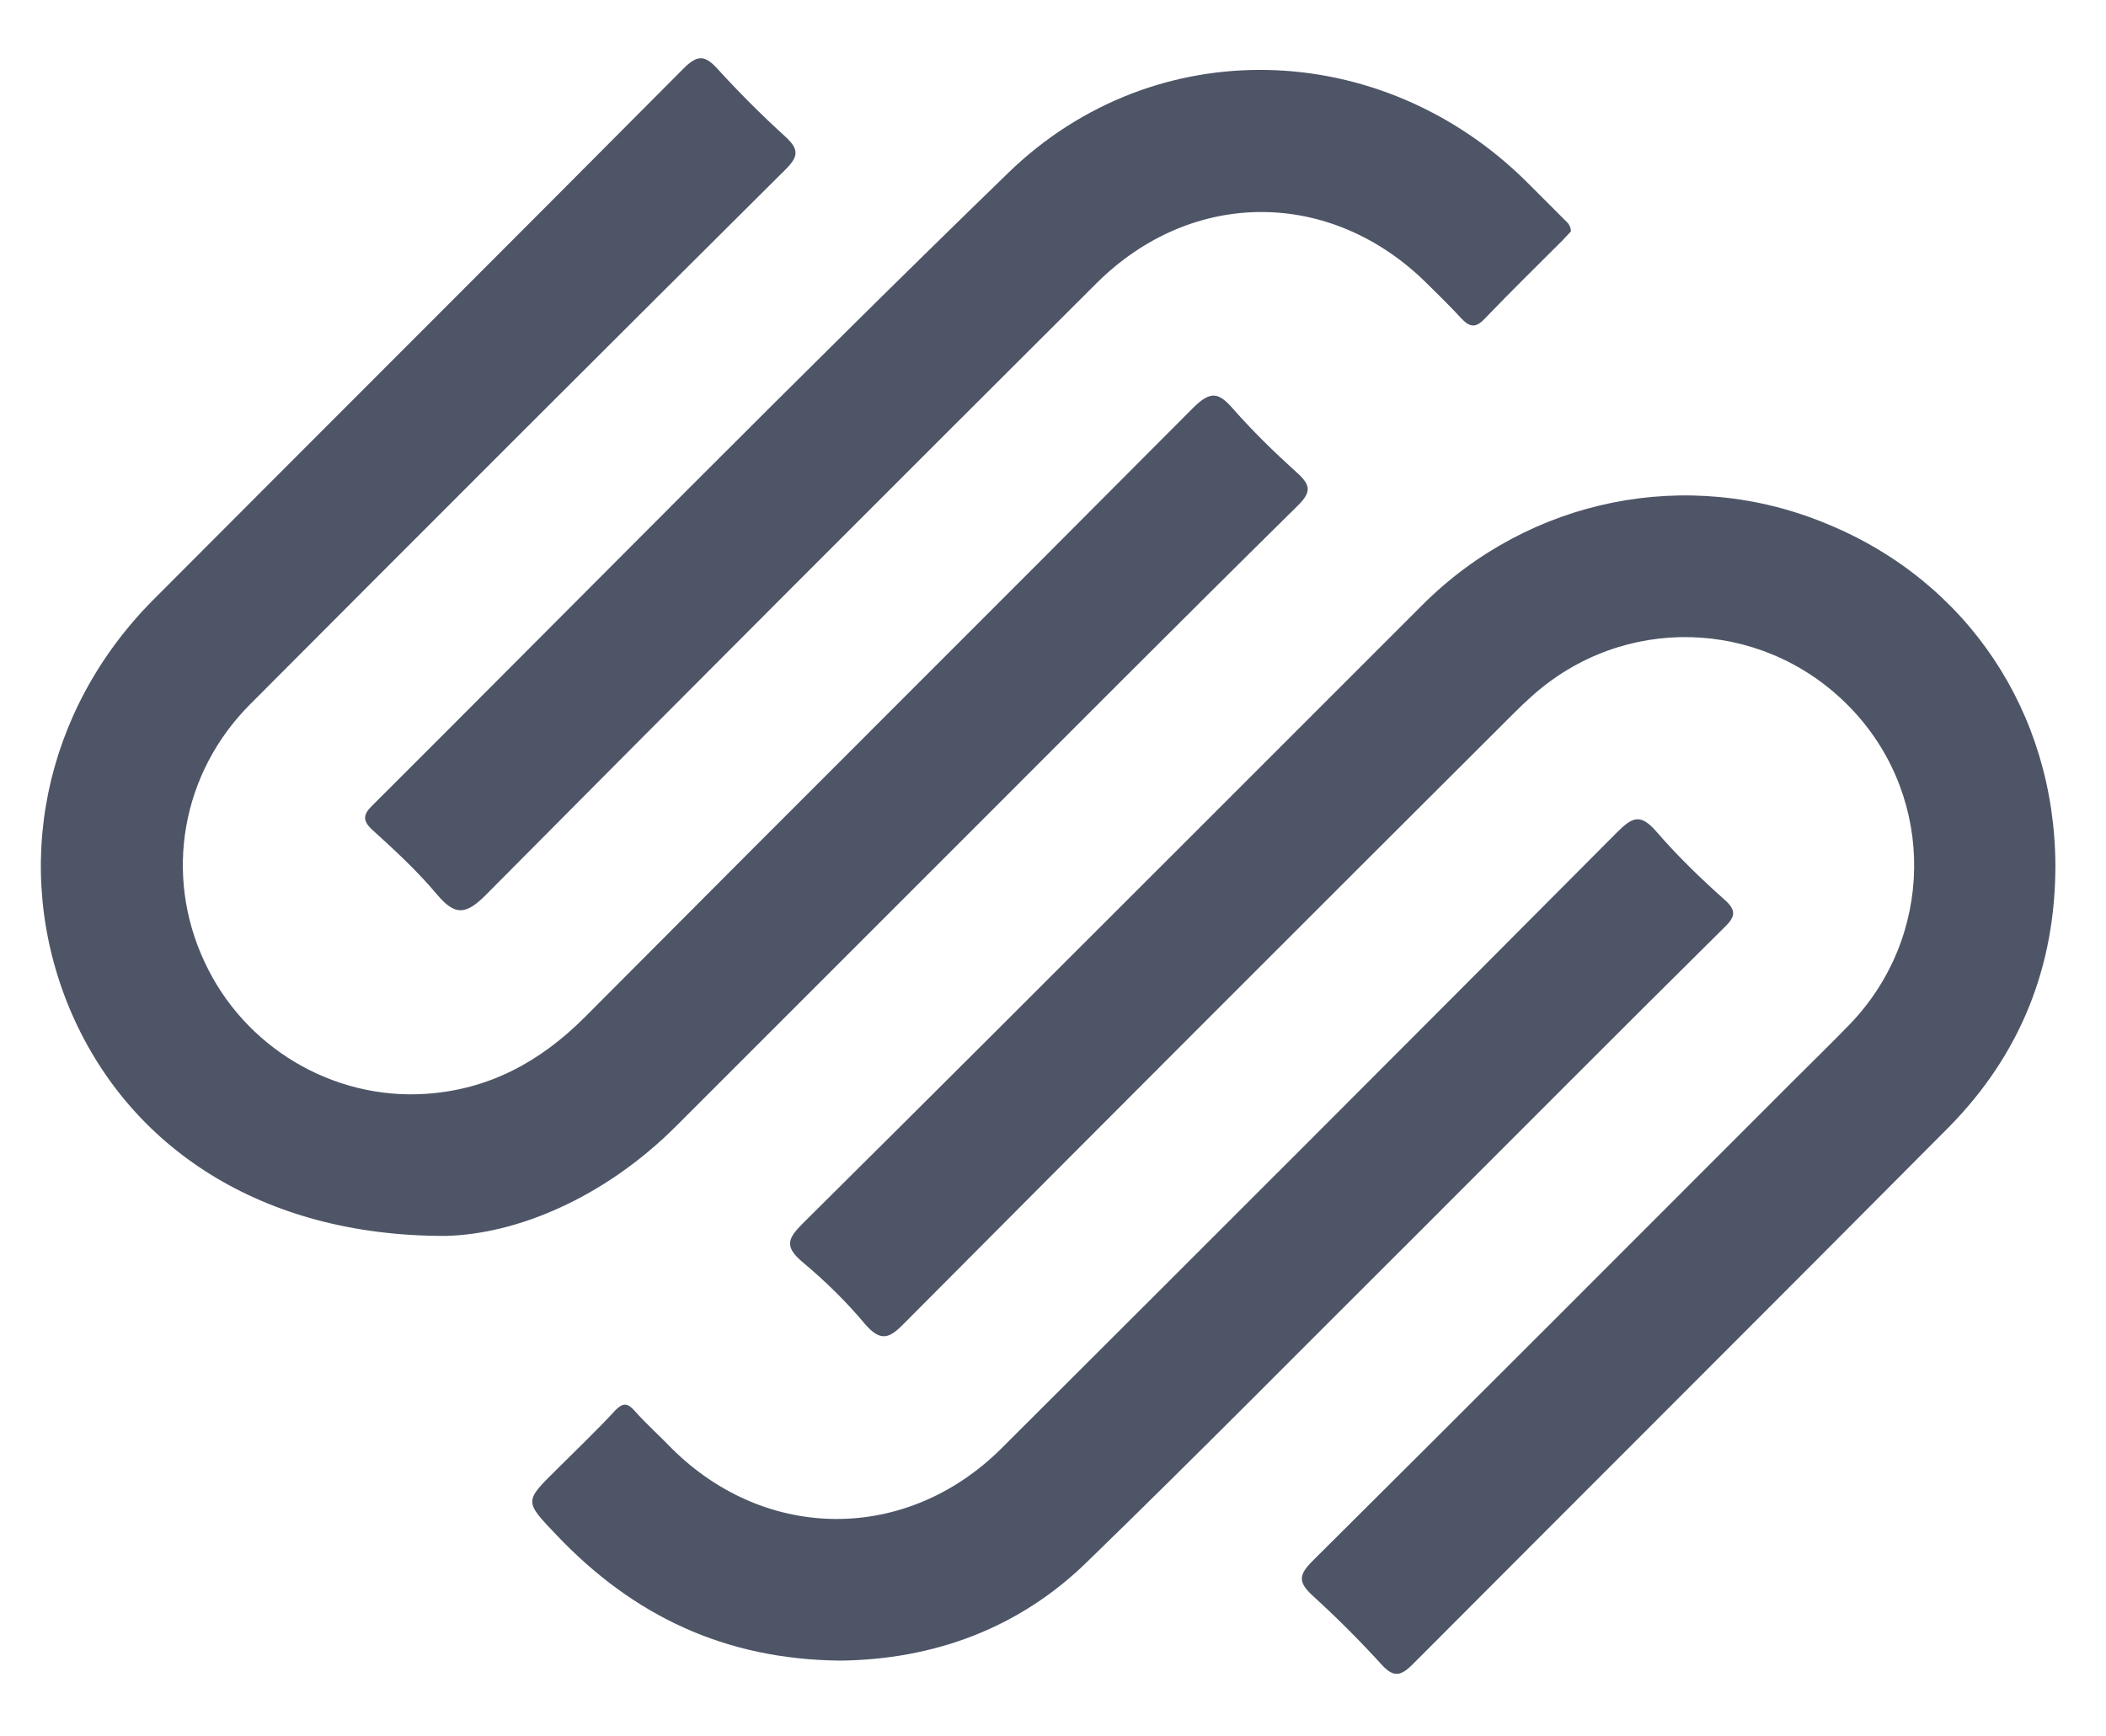 <?xml version="1.0" encoding="utf-8"?>
<!-- Generator: Adobe Illustrator 19.0.0, SVG Export Plug-In . SVG Version: 6.00 Build 0)  -->
<svg version="1.1" id="Layer_1" xmlns="http://www.w3.org/2000/svg" xmlns:xlink="http://www.w3.org/1999/xlink" x="0px" y="0px"
	 viewBox="0 0 391.2 322.5" style="enable-background:new 0 0 391.2 322.5;" xml:space="preserve">
<style type="text/css">
	.st0{fill:#4E5567;}
</style>
<path class="st0" d="M381.8,160.8c0,18.9-6.6,35.2-19.8,48.6c-33.1,33.3-66.4,66.5-99.6,99.8c-2.3,2.3-3.6,2.4-5.8,0
	c-4-4.4-8.3-8.7-12.7-12.7c-2.7-2.5-2.8-3.8-0.1-6.5c29.8-29.6,59.4-59.3,89.1-89c3.5-3.5,7.1-7,10.6-10.6
	c15.8-16.3,16.1-41.8,0.8-58.3c-15.4-16.6-40.7-18.4-58.2-4.1c-2.2,1.8-4.2,3.8-6.2,5.8c-37.4,37.3-74.7,74.6-112,112.1
	c-2.8,2.9-4.4,3.3-7.2,0.1c-3.5-4.2-7.5-8.1-11.7-11.6c-3.4-2.9-2.6-4.4,0.2-7.2c23.9-23.7,47.7-47.5,71.5-71.3
	c14.5-14.5,29-29,43.5-43.5c19.9-19.9,49.4-25.8,75.1-15.1C365.5,108,381.7,132.4,381.8,160.8z"/>
<path class="st0" d="M82.8,229.6c-34.2,0.1-59.1-16.5-69.9-42.3c-10.8-26-4.9-55.3,15.6-75.9c32.8-32.9,65.7-65.7,98.5-98.7
	c2.5-2.5,3.9-2.5,6.2,0c4,4.4,8.3,8.7,12.7,12.7c2.6,2.4,2.4,3.7,0,6.1c-33.2,33-66.3,66.1-99.4,99.3c-12.8,12.8-16.1,31.7-8.5,47.9
	c7.3,15.8,23.8,25.7,41.2,24.5c11.7-0.8,21.2-6,29.4-14.2c37.6-37.8,75.4-75.4,113-113.2c3.3-3.3,4.8-2.9,7.5,0.2
	c3.6,4.1,7.6,8,11.7,11.7c2.7,2.4,2.9,3.7,0.1,6.4c-21.6,21.3-43,42.8-64.4,64.2c-17,17-33.9,33.9-50.9,50.9
	C112.1,222.7,95.8,229.3,82.8,229.6z"/>
<path class="st0" d="M291.8,43c-0.5,0.5-1,1.1-1.6,1.7c-4.8,4.8-9.7,9.6-14.4,14.5c-1.7,1.8-2.8,1.6-4.4-0.1c-2-2.2-4.2-4.3-6.3-6.4
	c-17.8-17.7-43.7-17.8-61.5,0c-37.9,37.8-75.7,75.6-113.4,113.6c-3.7,3.7-5.7,3.8-9-0.1c-3.6-4.3-7.8-8.2-12-12
	c-2-1.8-1.7-3,0.1-4.7c39.3-39.2,78.2-78.8,118-117.4c27.2-26.4,69.3-25.1,96.3,1.7c2.2,2.2,4.5,4.5,6.7,6.7
	C290.8,41.1,291.8,41.6,291.8,43z"/>
<path class="st0" d="M156.1,308.5c-21.5-0.2-38.5-8.4-52.6-23.2c-6.1-6.4-6.2-6.3-0.1-12.3c3.7-3.7,7.4-7.2,10.9-11
	c1.4-1.4,2.2-1.4,3.5,0c2.2,2.5,4.7,4.7,7,7.1c17.5,17.4,43.6,17.5,61.2,0c38.2-38.1,76.4-76.3,114.4-114.5c2.8-2.8,4.3-3.5,7.2-0.2
	c3.9,4.5,8.2,8.7,12.7,12.7c2.4,2.1,2,3.3-0.1,5.3c-19.2,19-38.2,38.1-57.3,57.2c-20.2,20.1-40.2,40.4-60.6,60.2
	C189.4,302.6,173.3,308.3,156.1,308.5z"/>
</svg>
